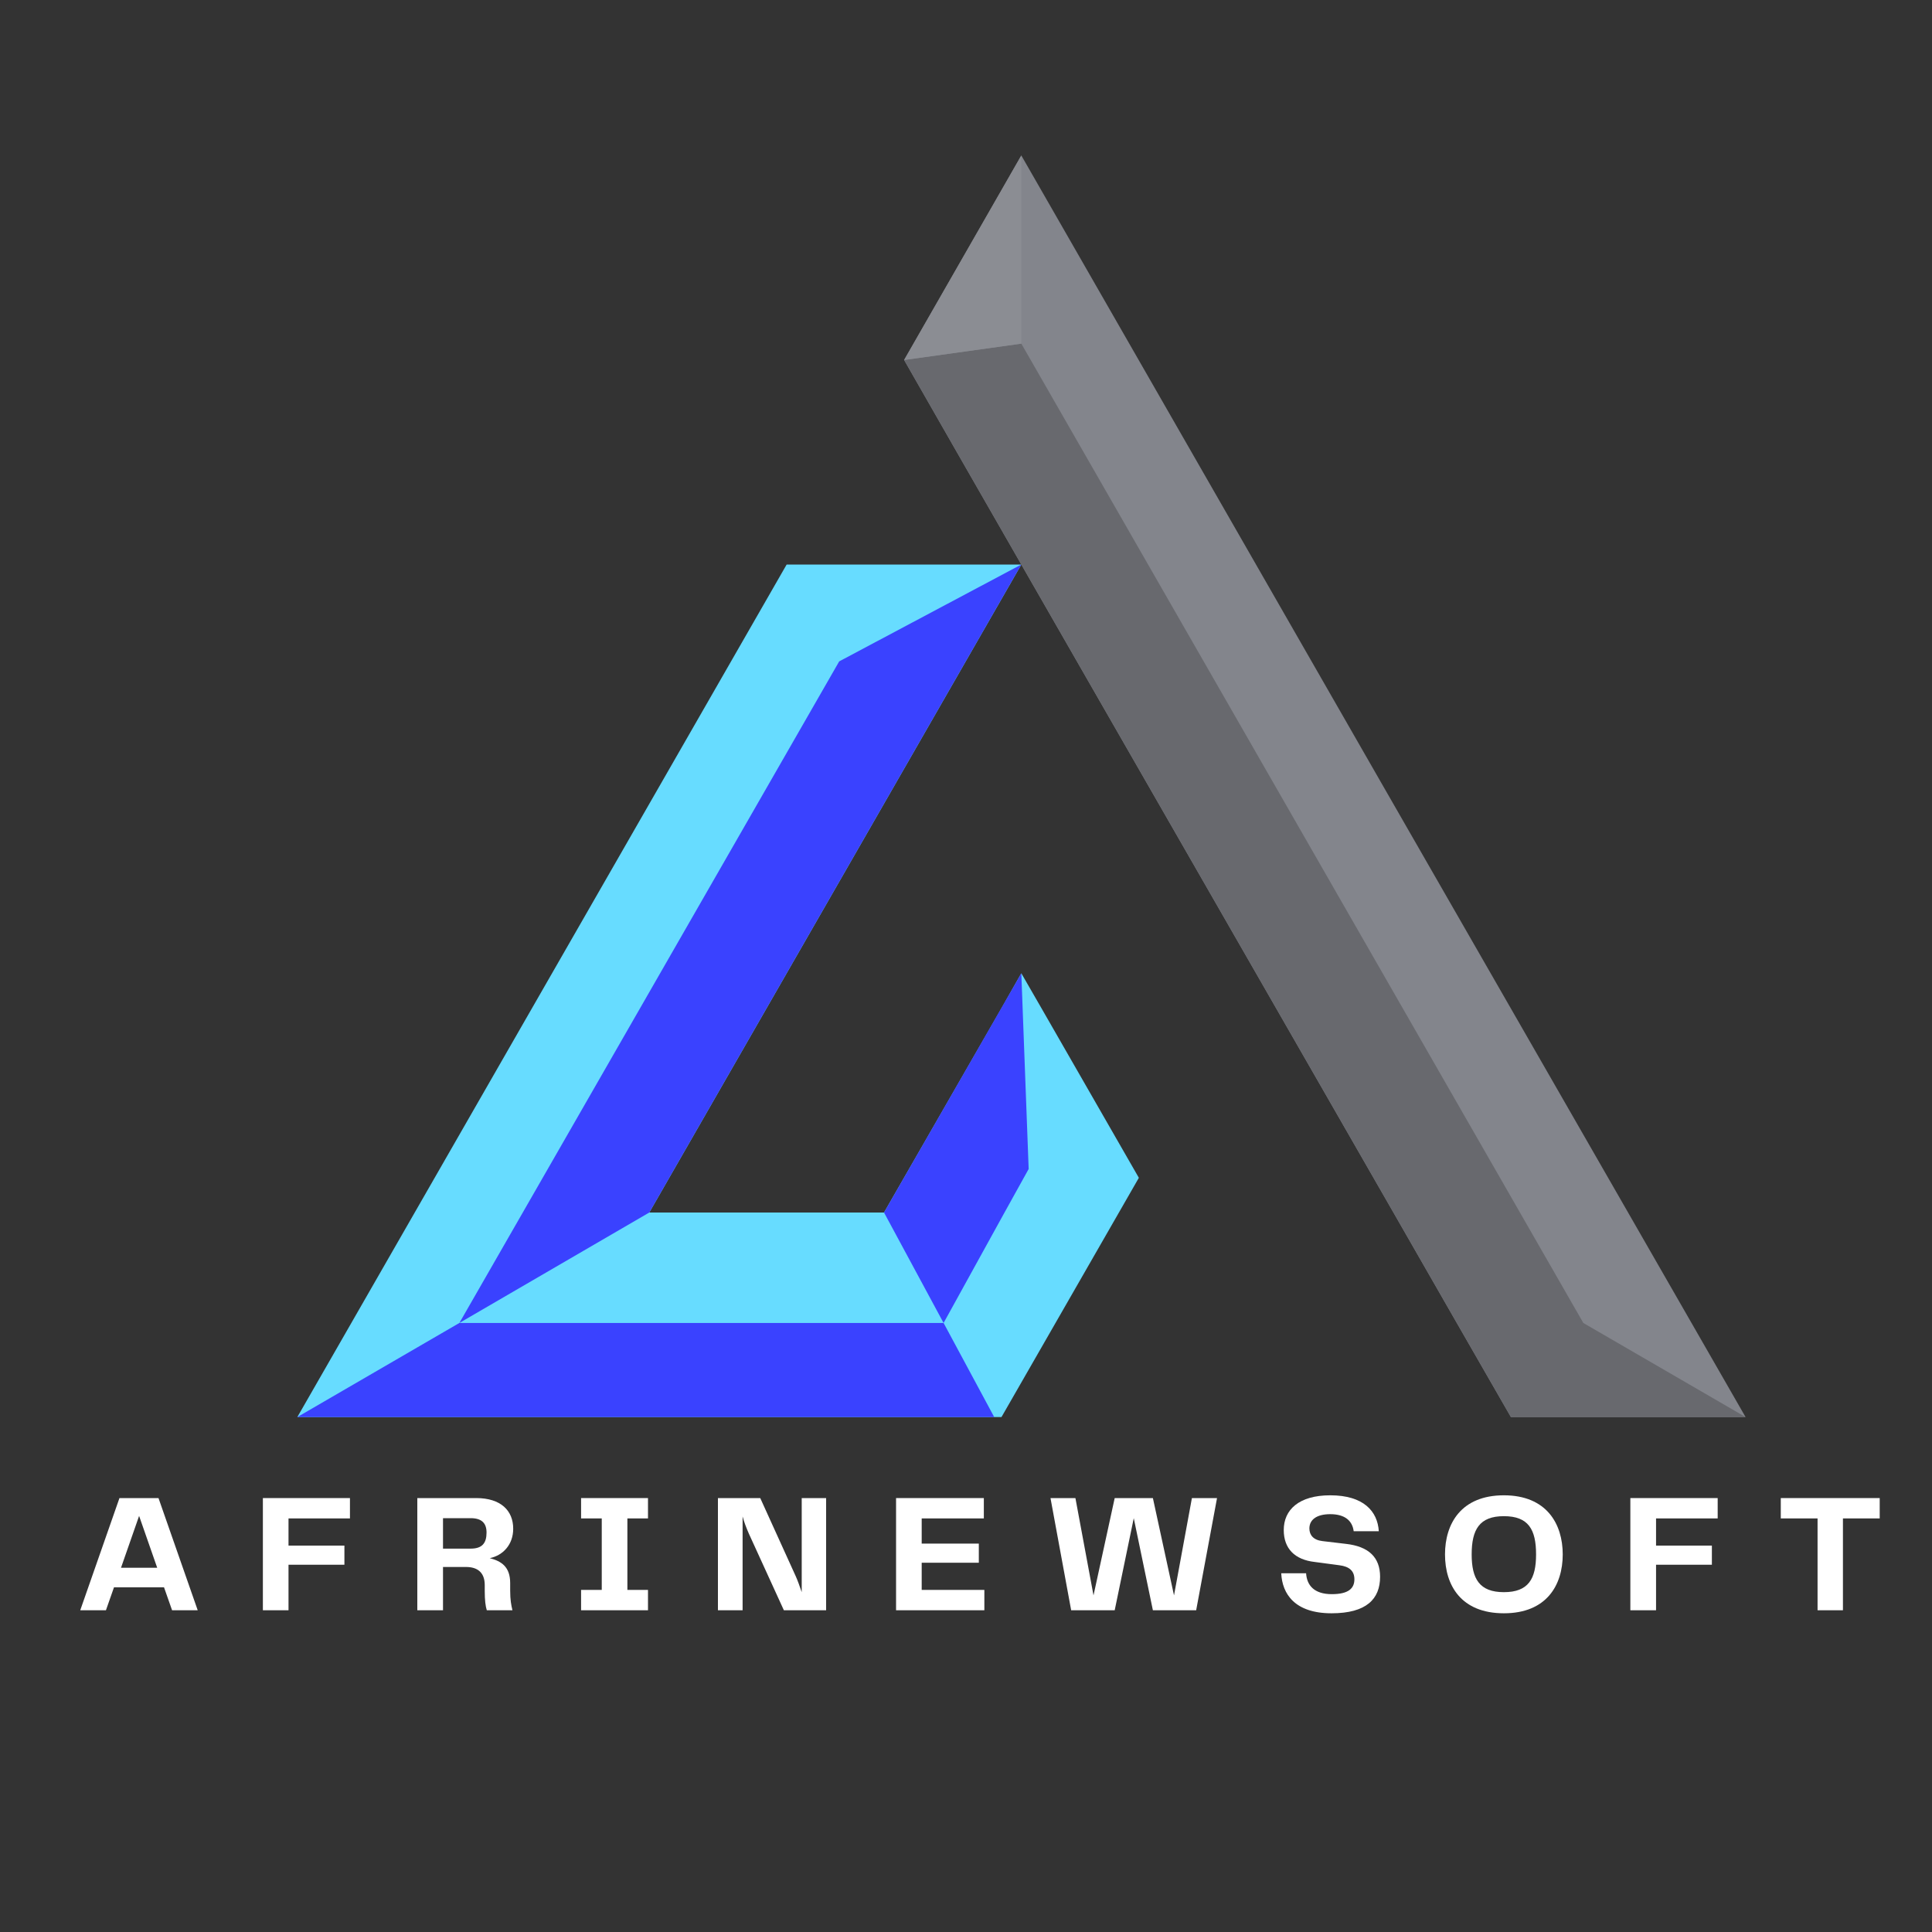 <svg xmlns="http://www.w3.org/2000/svg" xmlns:xlink="http://www.w3.org/1999/xlink" width="40" zoomAndPan="magnify" viewBox="0 0 30 30" height="40" preserveAspectRatio="xMidYMid meet" version="1.0"><rect x="0" y="0" width="30" height="30" fill="#333333" stroke="none"/><defs><clipPath id="a8d05bc4cc"><path d="M 4.617 8.754 L 17.703 8.754 L 17.703 22.016 L 4.617 22.016 Z M 4.617 8.754 " clip-rule="nonzero"/></clipPath><clipPath id="18ff4b9056"><path d="M 14.027 2.402 L 27.105 2.402 L 27.105 22.016 L 14.027 22.016 Z M 14.027 2.402 " clip-rule="nonzero"/></clipPath><clipPath id="7ec15fdcb4"><path d="M 4.617 20.523 L 15.441 20.523 L 15.441 22.016 L 4.617 22.016 Z M 4.617 20.523 " clip-rule="nonzero"/></clipPath><clipPath id="c3fbecb1ed"><path d="M 14.027 5.289 L 27.105 5.289 L 27.105 22.016 L 14.027 22.016 Z M 14.027 5.289 " clip-rule="nonzero"/></clipPath><clipPath id="8ad2f85ad2"><path d="M 14.027 2.402 L 15.895 2.402 L 15.895 5.629 L 14.027 5.629 Z M 14.027 2.402 " clip-rule="nonzero"/></clipPath><clipPath id="8b0ab33ec7"><path d="M 27 23 L 29.516 23 L 29.516 26 L 27 26 Z M 27 23 " clip-rule="nonzero"/></clipPath></defs><g clip-path="url(#a8d05bc4cc)"><path fill="#67dcff" d="M 15.859 8.766 L 12.215 8.766 L 4.617 22.004 L 15.551 22.004 L 17.684 18.289 L 16.172 15.656 L 15.859 15.113 L 15.551 15.656 L 13.727 18.828 L 10.082 18.828 Z M 15.859 8.766 " fill-opacity="1" fill-rule="evenodd"/></g><g clip-path="url(#18ff4b9056)"><path fill="#83858c" d="M 27.105 22.004 L 21.48 12.211 L 15.859 2.414 L 14.039 5.59 L 14.875 7.051 L 15.859 8.766 L 16.859 10.508 L 21.637 18.828 L 22.621 20.543 L 23.461 22.004 Z M 27.105 22.004 " fill-opacity="1" fill-rule="evenodd"/></g><path fill="#3a42ff" d="M 15.859 8.766 L 13.031 10.27 L 7.133 20.543 L 10.082 18.828 Z M 15.859 8.766 " fill-opacity="1" fill-rule="evenodd"/><g clip-path="url(#7ec15fdcb4)"><path fill="#3a42ff" d="M 7.133 20.543 L 4.617 22.004 L 15.438 22.004 L 14.652 20.543 Z M 7.133 20.543 " fill-opacity="1" fill-rule="evenodd"/></g><path fill="#3a42ff" d="M 13.727 18.828 L 14.652 20.543 L 15.598 18.828 L 15.973 18.152 L 15.859 15.113 Z M 13.727 18.828 " fill-opacity="1" fill-rule="evenodd"/><g clip-path="url(#c3fbecb1ed)"><path fill="#68696e" d="M 16.859 10.508 L 21.637 18.828 L 22.621 20.543 L 23.461 22.004 L 27.105 22.004 L 24.586 20.543 L 15.859 5.336 L 14.039 5.59 L 14.875 7.051 L 15.859 8.766 Z M 16.859 10.508 " fill-opacity="1" fill-rule="evenodd"/></g><g clip-path="url(#8ad2f85ad2)"><path fill="#8b8d93" d="M 15.859 5.336 L 15.859 2.414 L 14.039 5.59 Z M 15.859 5.336 " fill-opacity="1" fill-rule="evenodd"/></g><path fill="#ffffff" d="M 2.672 25.004 L 3.07 25.004 L 2.461 23.262 L 1.855 23.262 L 1.246 25.004 L 1.645 25.004 L 1.77 24.648 L 2.547 24.648 Z M 1.879 24.344 L 2.16 23.539 L 2.441 24.344 Z M 1.879 24.344 " fill-opacity="1" fill-rule="nonzero"/><path fill="#ffffff" d="M 5.434 23.578 L 5.434 23.262 L 4.082 23.262 L 4.082 25.004 L 4.48 25.004 L 4.48 24.297 L 5.348 24.297 L 5.348 24 L 4.48 24 L 4.48 23.578 Z M 5.434 23.578 " fill-opacity="1" fill-rule="nonzero"/><path fill="#ffffff" d="M 7.922 24.582 C 7.922 24.328 7.785 24.242 7.605 24.195 C 7.812 24.152 7.969 23.984 7.969 23.738 C 7.969 23.457 7.777 23.262 7.395 23.262 L 6.48 23.262 L 6.48 25.004 L 6.879 25.004 L 6.879 24.332 L 7.238 24.332 C 7.41 24.332 7.527 24.414 7.527 24.613 L 7.527 24.703 C 7.527 24.848 7.539 24.941 7.559 25.004 L 7.957 25.004 C 7.938 24.922 7.922 24.844 7.922 24.699 Z M 7.309 24.047 L 6.879 24.047 L 6.879 23.574 L 7.309 23.574 C 7.48 23.574 7.555 23.652 7.555 23.797 C 7.555 23.961 7.488 24.047 7.309 24.047 Z M 7.309 24.047 " fill-opacity="1" fill-rule="nonzero"/><path fill="#ffffff" d="M 10.062 23.578 L 10.062 23.262 L 9.023 23.262 L 9.023 23.578 L 9.344 23.578 L 9.344 24.688 L 9.023 24.688 L 9.023 25.004 L 10.062 25.004 L 10.062 24.688 L 9.742 24.688 L 9.742 23.578 Z M 10.062 23.578 " fill-opacity="1" fill-rule="nonzero"/><path fill="#ffffff" d="M 12.449 23.262 L 12.449 24.723 C 12.418 24.633 12.387 24.543 12.355 24.473 L 11.805 23.262 L 11.148 23.262 L 11.148 25.004 L 11.531 25.004 L 11.531 23.547 C 11.555 23.637 11.59 23.727 11.629 23.816 L 12.172 25.004 L 12.828 25.004 L 12.828 23.262 Z M 12.449 23.262 " fill-opacity="1" fill-rule="nonzero"/><path fill="#ffffff" d="M 14.312 24.688 L 14.312 24.266 L 15.199 24.266 L 15.199 23.969 L 14.312 23.969 L 14.312 23.578 L 15.277 23.578 L 15.277 23.262 L 13.914 23.262 L 13.914 25.004 L 15.285 25.004 L 15.285 24.688 Z M 14.312 24.688 " fill-opacity="1" fill-rule="nonzero"/><path fill="#ffffff" d="M 18.508 23.262 L 18.23 24.773 L 17.902 23.262 L 17.309 23.262 L 16.98 24.773 L 16.699 23.262 L 16.312 23.262 L 16.633 25.004 L 17.309 25.004 L 17.605 23.574 L 17.902 25.004 L 18.574 25.004 L 18.898 23.262 Z M 18.508 23.262 " fill-opacity="1" fill-rule="nonzero"/><path fill="#ffffff" d="M 19.895 24.43 C 19.91 24.75 20.105 25.051 20.676 25.051 C 21.219 25.051 21.43 24.828 21.43 24.484 C 21.43 24.18 21.25 24.012 20.898 23.973 L 20.535 23.93 C 20.395 23.914 20.332 23.836 20.332 23.734 C 20.332 23.598 20.445 23.512 20.656 23.512 C 20.887 23.512 21 23.617 21.02 23.777 L 21.41 23.777 C 21.391 23.469 21.176 23.219 20.656 23.219 C 20.168 23.219 19.934 23.445 19.934 23.758 C 19.934 24.047 20.105 24.219 20.414 24.254 L 20.797 24.305 C 20.949 24.324 21.031 24.391 21.031 24.523 C 21.031 24.66 20.945 24.754 20.68 24.754 C 20.406 24.754 20.293 24.617 20.281 24.43 Z M 19.895 24.43 " fill-opacity="1" fill-rule="nonzero"/><path fill="#ffffff" d="M 23.352 25.051 C 24.016 25.051 24.266 24.613 24.266 24.137 C 24.266 23.664 24.016 23.219 23.352 23.219 C 22.688 23.219 22.438 23.66 22.438 24.137 C 22.438 24.617 22.688 25.051 23.352 25.051 Z M 22.852 24.137 C 22.852 23.75 22.973 23.543 23.352 23.543 C 23.734 23.543 23.852 23.75 23.852 24.137 C 23.852 24.516 23.734 24.723 23.352 24.723 C 22.973 24.723 22.852 24.516 22.852 24.137 Z M 22.852 24.137 " fill-opacity="1" fill-rule="nonzero"/><path fill="#ffffff" d="M 26.672 23.578 L 26.672 23.262 L 25.316 23.262 L 25.316 25.004 L 25.715 25.004 L 25.715 24.297 L 26.582 24.297 L 26.582 24 L 25.715 24 L 25.715 23.578 Z M 26.672 23.578 " fill-opacity="1" fill-rule="nonzero"/><g clip-path="url(#8b0ab33ec7)"><path fill="#ffffff" d="M 29.188 23.262 L 27.652 23.262 L 27.652 23.578 L 28.223 23.578 L 28.223 25.004 L 28.617 25.004 L 28.617 23.578 L 29.188 23.578 Z M 29.188 23.262 " fill-opacity="1" fill-rule="nonzero"/></g></svg>